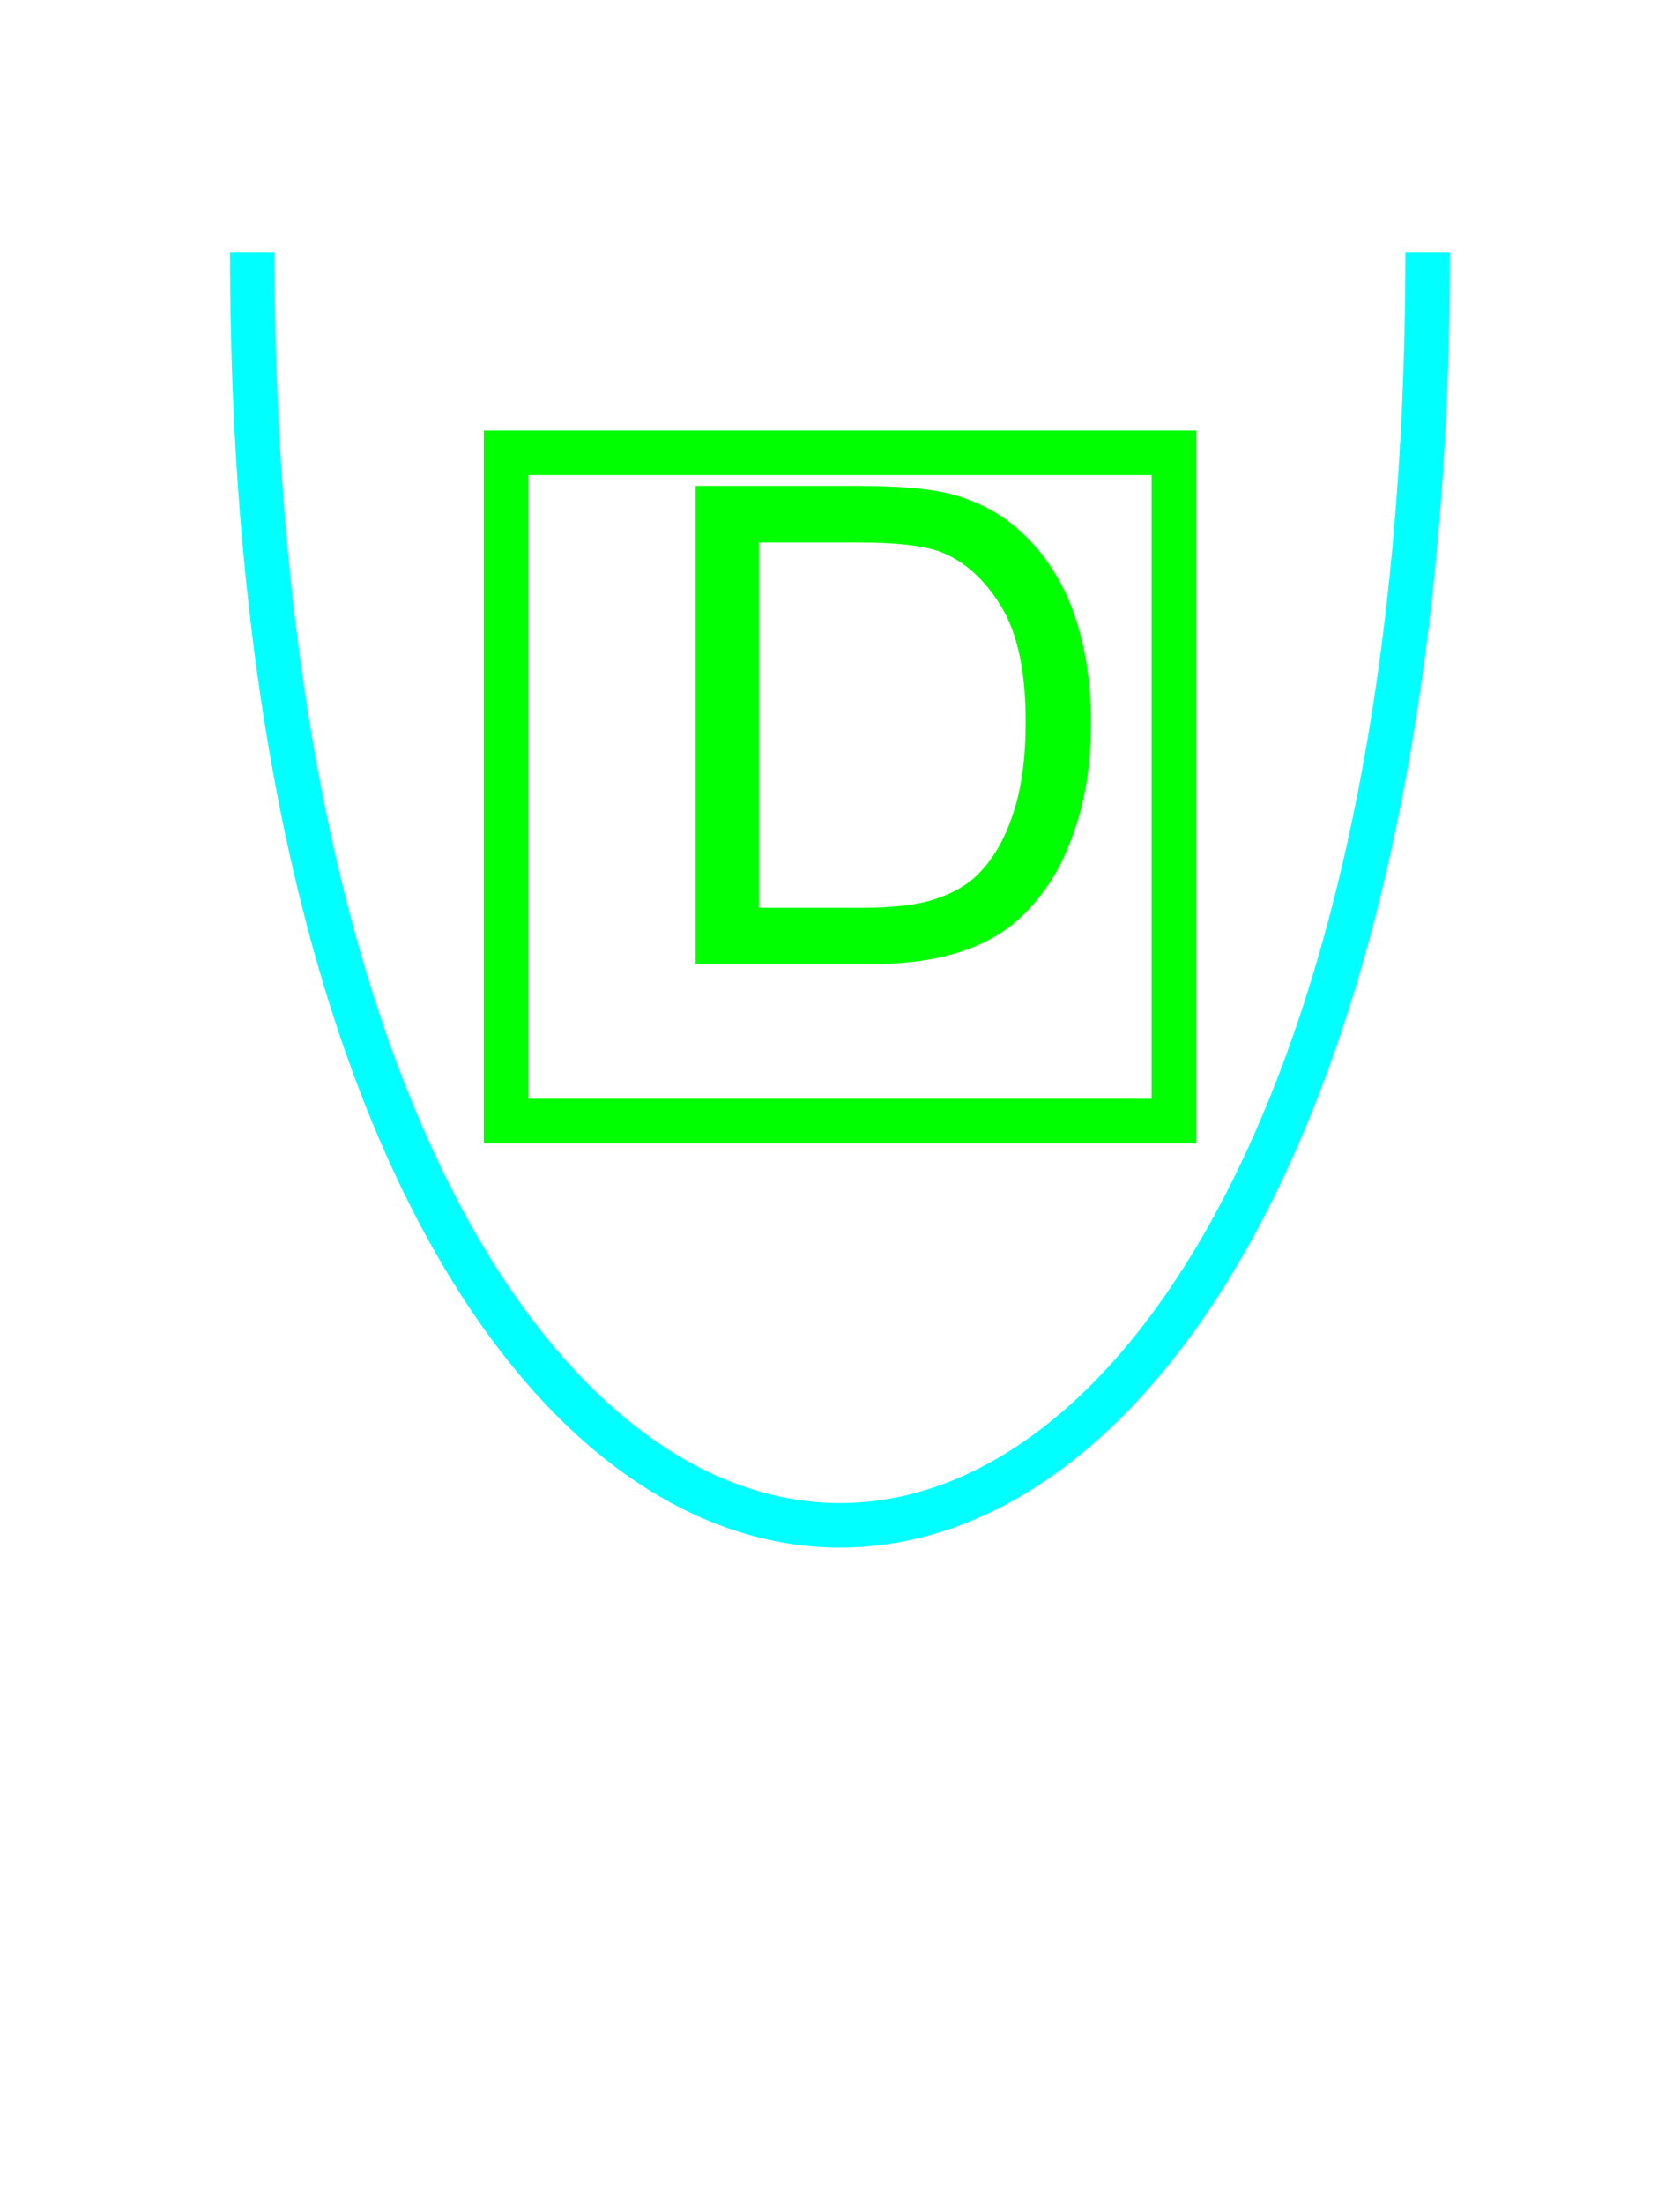 <?xml version="1.0" encoding="UTF-8" standalone="no"?>
<svg
   xmlns:dc="http://purl.org/dc/elements/1.1/"
   xmlns:cc="http://creativecommons.org/ns#"
   xmlns:rdf="http://www.w3.org/1999/02/22-rdf-syntax-ns#"
   xmlns:svg="http://www.w3.org/2000/svg"
   xmlns="http://www.w3.org/2000/svg"
   id="svg11"
   height="125.53mm"
   width="95.75mm"
   version="1.0">
  <defs
     id="defs3">
    <pattern
       y="0"
       x="0"
       height="6"
       width="6"
       patternUnits="userSpaceOnUse"
       id="EMFhbasepattern" />
  </defs>
  <path
     id="path5"
     d="  M 54.345,54.345   C 54.345,419.738 307.531,419.738 307.531,54.345  "
     style="fill:none;stroke:#00ffff;stroke-width:9.59px;stroke-linecap:butt;stroke-linejoin:miter;stroke-miterlimit:10;stroke-dasharray:none;stroke-opacity:1;" />
  <path
     id="path7"
     d="  M 109.01,97.502   L 252.866,97.502   L 252.866,241.357   L 109.01,241.357   z "
     style="fill:none;stroke:#00ff00;stroke-width:9.59px;stroke-linecap:butt;stroke-linejoin:miter;stroke-miterlimit:10;stroke-dasharray:none;stroke-opacity:1;" />
  <path
     id="path9"
     d="  M 149.849,207.591   L 149.849,104.615   L 185.334,104.615   C 193.326,104.655 199.44,105.134 203.675,106.093   C 209.549,107.452 214.584,109.93 218.78,113.486   C 224.215,118.081 228.251,123.955 230.968,131.068   C 233.645,138.221 235.004,146.373 235.004,155.564   C 235.004,163.396 234.085,170.309 232.247,176.343   C 230.408,182.417 228.091,187.412 225.214,191.368   C 222.376,195.324 219.26,198.441 215.863,200.678   C 212.466,202.956 208.351,204.674 203.555,205.873   C 198.76,207.032 193.246,207.591 187.012,207.591   z  M 163.476,195.444   L 185.454,195.444   C 192.247,195.444 197.601,194.844 201.438,193.565   C 205.314,192.287 208.391,190.529 210.668,188.211   C 213.905,185.014 216.422,180.658 218.221,175.184   C 220.059,169.749 220.938,163.116 220.938,155.364   C 220.938,144.575 219.18,136.303 215.623,130.509   C 212.107,124.755 207.791,120.879 202.756,118.881   C 199.08,117.482 193.206,116.803 185.134,116.803   L 163.476,116.803   z "
     style="fill:#00ff00;fill-rule:evenodd;fill-opacity:1;stroke:none;" />
</svg>

